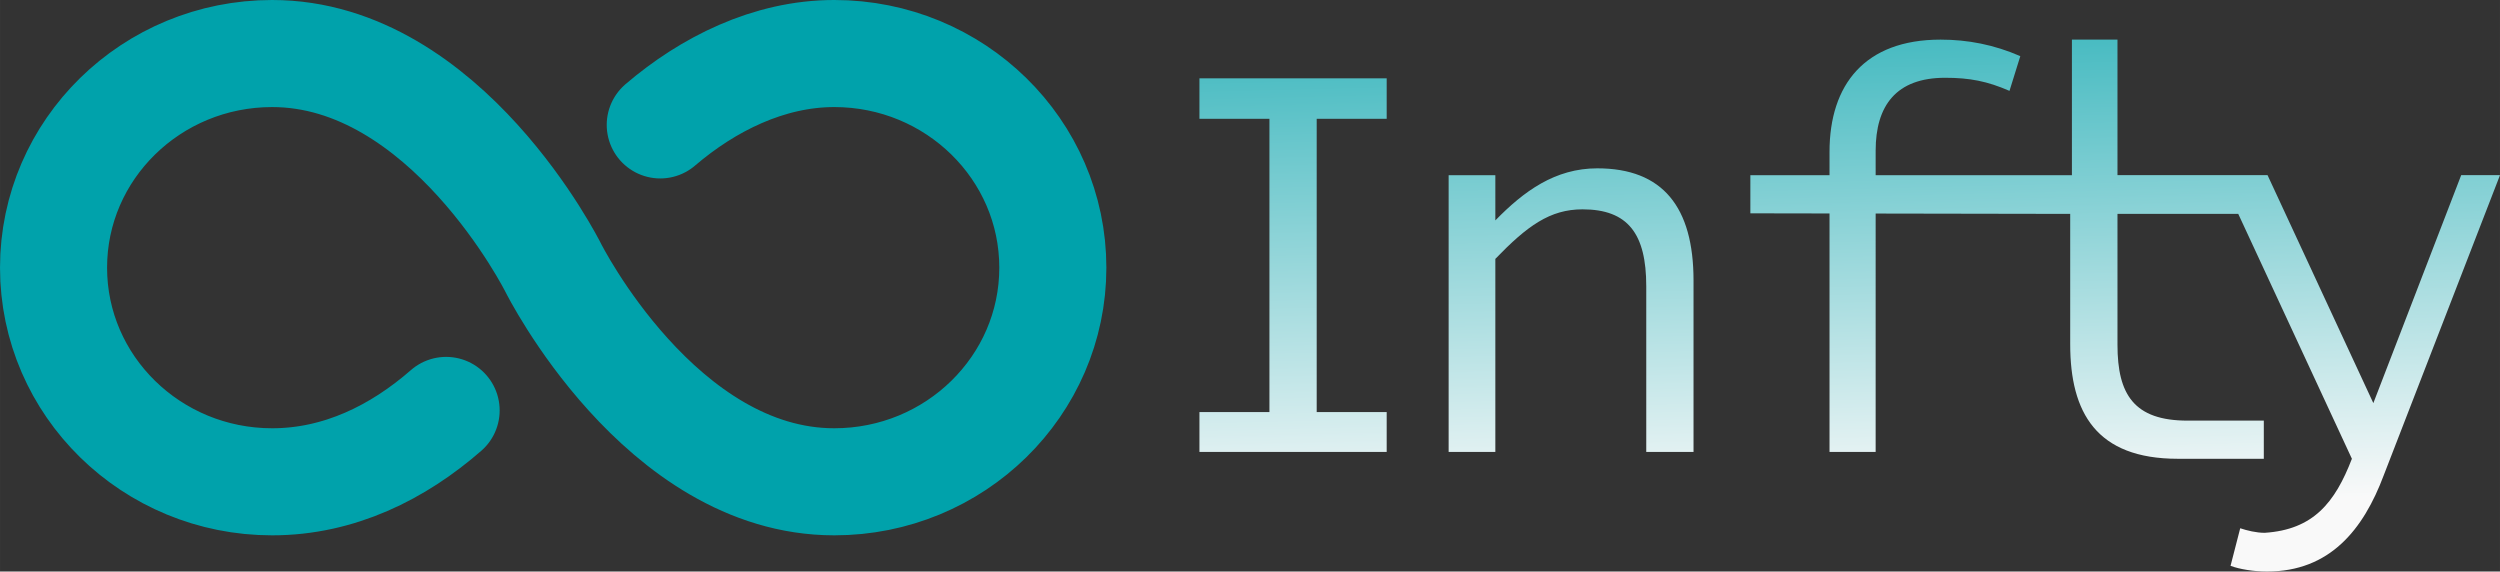 <?xml version="1.0" encoding="UTF-8" standalone="no"?>
<svg
   stroke="#00a2ab"
   fill="none"
   stroke-width="0"
   viewBox="0 0 1120.785 256.232"
   height="100.09"
   width="437.807"
   version="1.1"
   id="svg1"
   sodipodi:docname="logo.svg"
   inkscape:version="1.3.2 (091e20ef0f, 2023-11-25, custom)"
   xmlns:inkscape="http://www.inkscape.org/namespaces/inkscape"
   xmlns:sodipodi="http://sodipodi.sourceforge.net/DTD/sodipodi-0.dtd"
   xmlns:xlink="http://www.w3.org/1999/xlink"
   xmlns="http://www.w3.org/2000/svg"
   xmlns:svg="http://www.w3.org/2000/svg">
  <rect x="0" y="0" width="1120.785" height="256.232" fill="#333333" stroke="none"/>
  <defs
     id="defs1">
    <linearGradient
       id="linearGradient1"
       inkscape:collect="always">
      <stop
         style="stop-color:#f9f9f9;stop-opacity:1;"
         offset="0"
         id="stop1" />
      <stop
         style="stop-color:#00a2ab;stop-opacity:1;"
         offset="1"
         id="stop2" />
    </linearGradient>
    <linearGradient
       inkscape:collect="always"
       xlink:href="#linearGradient1"
       id="linearGradient2"
       x1="832.337"
       y1="228.266"
       x2="825.181"
       y2="-65.539"
       gradientUnits="userSpaceOnUse" />
  </defs>
  <sodipodi:namedview
     id="namedview1"
     pagecolor="#000000"
     bordercolor="#000000"
     borderopacity="0.25"
     inkscape:showpageshadow="2"
     inkscape:pageopacity="0.0"
     inkscape:pagecheckerboard="0"
     inkscape:deskcolor="#d1d1d1"
     showguides="true"
     inkscape:zoom="3.13"
     inkscape:cx="296.00639"
     inkscape:cy="59.42492"
     inkscape:window-width="1782"
     inkscape:window-height="864"
     inkscape:window-x="0"
     inkscape:window-y="0"
     inkscape:window-maximized="1"
     inkscape:current-layer="svg1">
    <sodipodi:guide
       position="670.384,140.17"
       orientation="1,0"
       id="guide5"
       inkscape:locked="false" />
  </sodipodi:namedview>
  <path
     stroke-linecap="round"
     stroke-miterlimit="10"
     stroke-width="48"
     d="m 248,120 c 0,0 -48,-96 -126,-96 -54.12,0 -98,43 -98,96 0,53 43.88,96 98,96 30,0 56.45,-13.18 78,-32 m 48,-64 c 0,0 48,96 126,96 54.12,0 98,-43 98,-96 0,-53 -43.88,-96 -98,-96 -29.37,0 -56.66,13.75 -78,32"
     id="path1" />
  <path
     d="m 537.727,202.615 h 83.945 V 184.742 H 590.295 V 53.253 h 31.377 V 35.125 h -83.945 v 18.128 h 31.377 v 131.489 h -31.377 z m 111.721,0 h 20.936 v -86.553 c 14.298,-14.809 24.511,-22.213 39.064,-22.213 20.426,0 28.596,10.979 28.596,34.468 v 74.298 h 21.191 v -76.851 c 0,-32.936 -13.787,-50.298 -43.149,-50.298 -18.949,0 -32.926,10.264 -45.702,23.346 v -20.264 l -20.936,-0.018 z m 170.754,0 h 20.681 V 67.551 c 0,-20.17 9.191,-32.681 31.149,-32.681 10.979,0 18.894,1.532 28.851,5.872 l 4.851,-15.574 c -11.745,-5.106 -23.489,-7.404 -35.745,-7.404 -33.957,0 -49.787,20.17 -49.787,50.298 z M 1003.443,95.887 1054.391,205.673 c -7.586,19.685 -17.278,31.777 -39.088,33.197 -3.83,0 -7.915,-1.021 -10.979,-2.043 l -4.34,16.851 c 4.085,1.532 10.468,2.553 16.34,2.553 28.085,0 43.149,-18.638 52.34,-43.149 l 52.121,-134.553 -17.397,6e-6 -39.383,102.196 -47.426,-102.196 H 949.298 V 17.764 l -20.425,-6e-6 V 78.53 l -144.16,0.018 v 17.088 l 143.394,0.255 v 58.468 c 0,30.638 11.745,51.319 48.255,51.319 h 38.539 l 0,-17.106 c 0,0 -22.453,0 -34.198,0 -24,0 -31.404,-11.745 -31.404,-33.957 V 95.891 Z"
     id="text1"
     style="font-size:255.319px;font-family:SourceCodeVF;-inkscape-font-specification:SourceCodeVF;fill:url(#linearGradient2);stroke:#003d42;stroke-linecap:round;stroke-linejoin:round"
     aria-label="Infty"
     sodipodi:nodetypes="ccccccccccccccccssccssccccccssccsscccsccsccccccccccccsscccscc" />
</svg>
